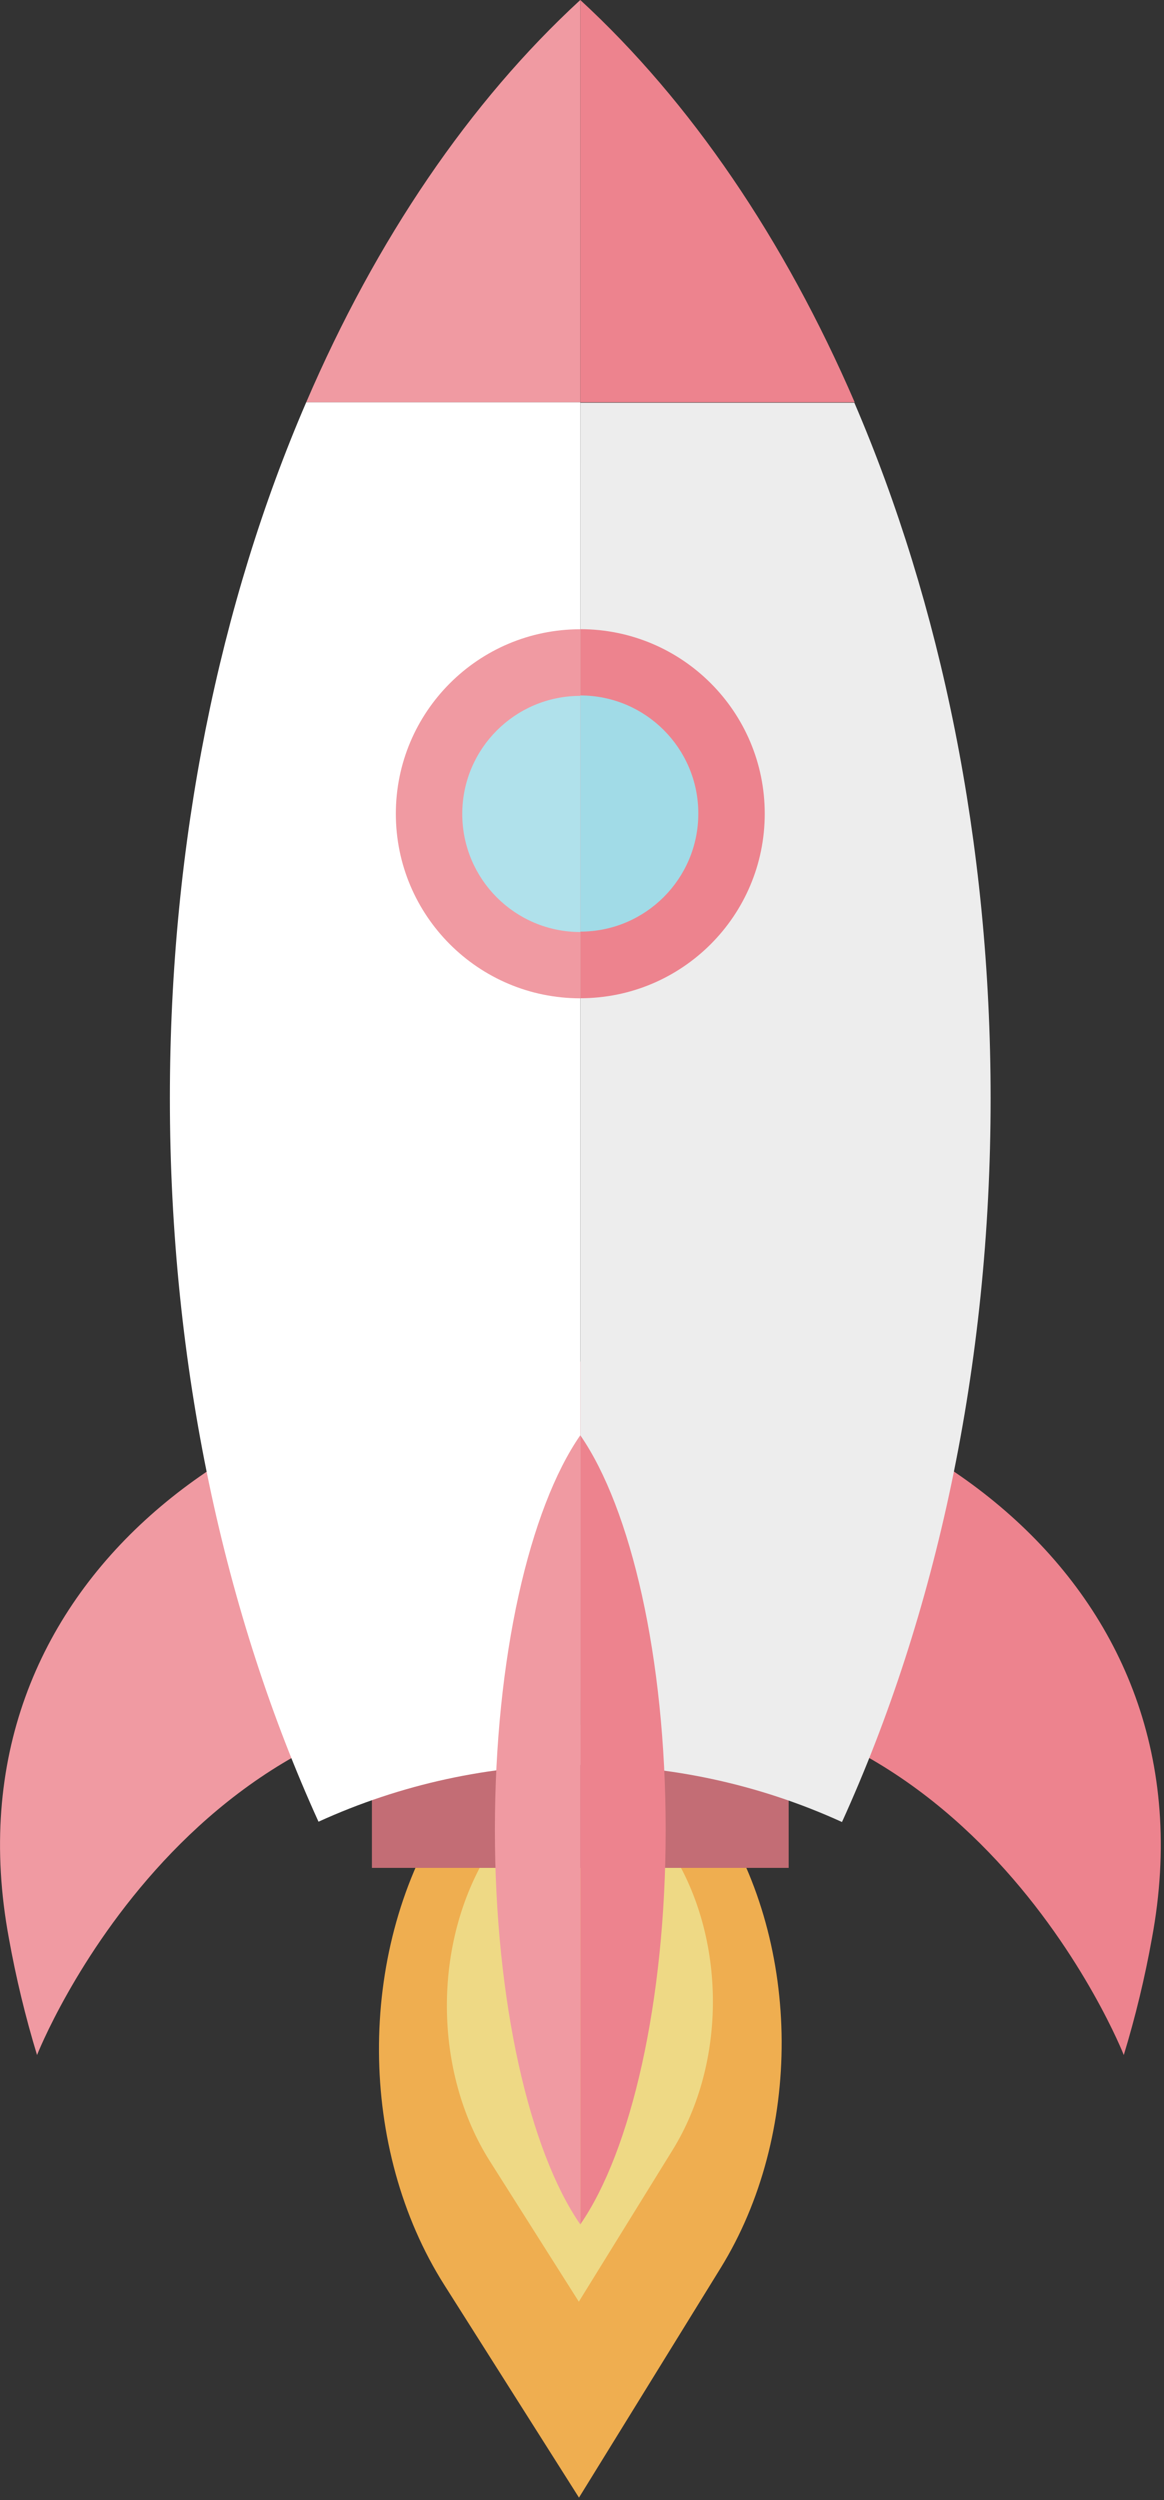 <svg xmlns="http://www.w3.org/2000/svg" viewBox="0 0 143 307">
  <rect x="0" y="0" width="143" height="307" fill="#333333" stroke="none"/>
  <g>
    <g class="rocket__flames">
      <path fill="#EFAE50" d="M54.28,223.14 C43.87,240 44,263.89 54.58,280.58 L71.13,306.7 L88.53,278.51 C98.62,262.17 98.53,239.03 88.25,222.86 C79.46,209 62.93,209.13 54.28,223.14 Z"/>
      <path fill="#EED985" d="M60,227.49 C53.13,238.62 53.21,254.39 60.19,265.4 L71.11,282.64 L82.64,264 C89.3,253.22 89.22,237.94 82.45,227.27 C76.66,218.15 65.75,218.24 60,227.49 Z"/>
    </g>
    <g class="rocket__body">
      <path fill="#F09AA2" d="M71.29,0 C57.73,12.47 46.21,29.4 37.62,49.4 L71.29,49.4 L71.29,0 Z"/>
      <path fill="#ED838E" d="M71.29,0 L71.29,49.4 L105,49.4 C96.36,29.4 84.84,12.47 71.29,0 Z"/>
      <rect fill="#C36D75" width="51.2" height="17.57" x="45.69" y="211.8"/>
      <path fill="#F09AA2" d="M71.29,208.82 C23.77,203.38 4.55,252.35 4.55,252.35 C3.115,247.639 1.96,242.847 1.09,238 C-7.07,194 32.17,167.2 71.32,167.2 L71.29,208.82 Z"/>
      <path fill="#ED838E" d="M71.32,208.82 C118.84,203.38 138.06,252.35 138.06,252.35 C139.495,247.639 140.65,242.847 141.52,238 C149.68,194 110.44,167.2 71.29,167.2 L71.32,208.82 Z"/>
      <path fill="#FFFFFF" d="M71.29,49.4 L37.62,49.4 C27,74 20.87,103.36 20.87,134.84 C20.87,167.84 27.61,198.38 39.13,223.7 C49.223,219.094 60.186,216.707 71.28,216.7"/>
      <path fill="#EDEDED" d="M71.29,216.74 C82.384,216.747 93.347,219.134 103.44,223.74 C114.96,198.41 121.7,167.83 121.7,134.88 C121.7,103.4 115.55,74.09 104.96,49.45 L71.29,49.45"/>
      <path fill="#ED838E" d="M71.29,273.154 C77.51,264.162 81.78,245.851 81.78,224.699 C81.78,203.548 77.51,185.229 71.29,176.245"/>
      <path fill="#F09AA2" d="M71.29,176.245 C65.06,185.237 60.8,203.548 60.8,224.699 C60.8,245.851 65.07,264.17 71.29,273.154"/>
      <!-- <path fill="#ED838E" d="M71.29,252.36 C77.51,241.88 81.78,220.54 81.78,195.89 C81.78,171.24 77.51,149.89 71.29,139.42"/>
      <path fill="#F09AA2" d="M71.29,139.42 C65.06,149.9 60.8,171.24 60.8,195.89 C60.8,220.54 65.07,241.89 71.29,252.36"/> -->
      <path fill="#ED838E" d="M71.29,122.58 C83.805,122.58 93.95,112.435 93.95,99.92 C93.95,87.405 83.805,77.26 71.29,77.26"/>
      <path fill="#F09AA2" d="M71.29,77.27 C58.775,77.27 48.63,87.415 48.63,99.93 C48.63,112.445 58.775,122.59 71.29,122.59"/>
      <path fill="#A1DBE7" d="M71.29,114.4 C79.298,114.4 85.79,107.908 85.79,99.9 C85.79,91.892 79.298,85.4 71.29,85.4"/>
      <path fill="#B0E1EB" d="M71.29,85.45 C63.282,85.45 56.79,91.942 56.79,99.95 C56.79,107.958 63.282,114.45 71.29,114.45"/>
    </g>
  </g>
</svg>
